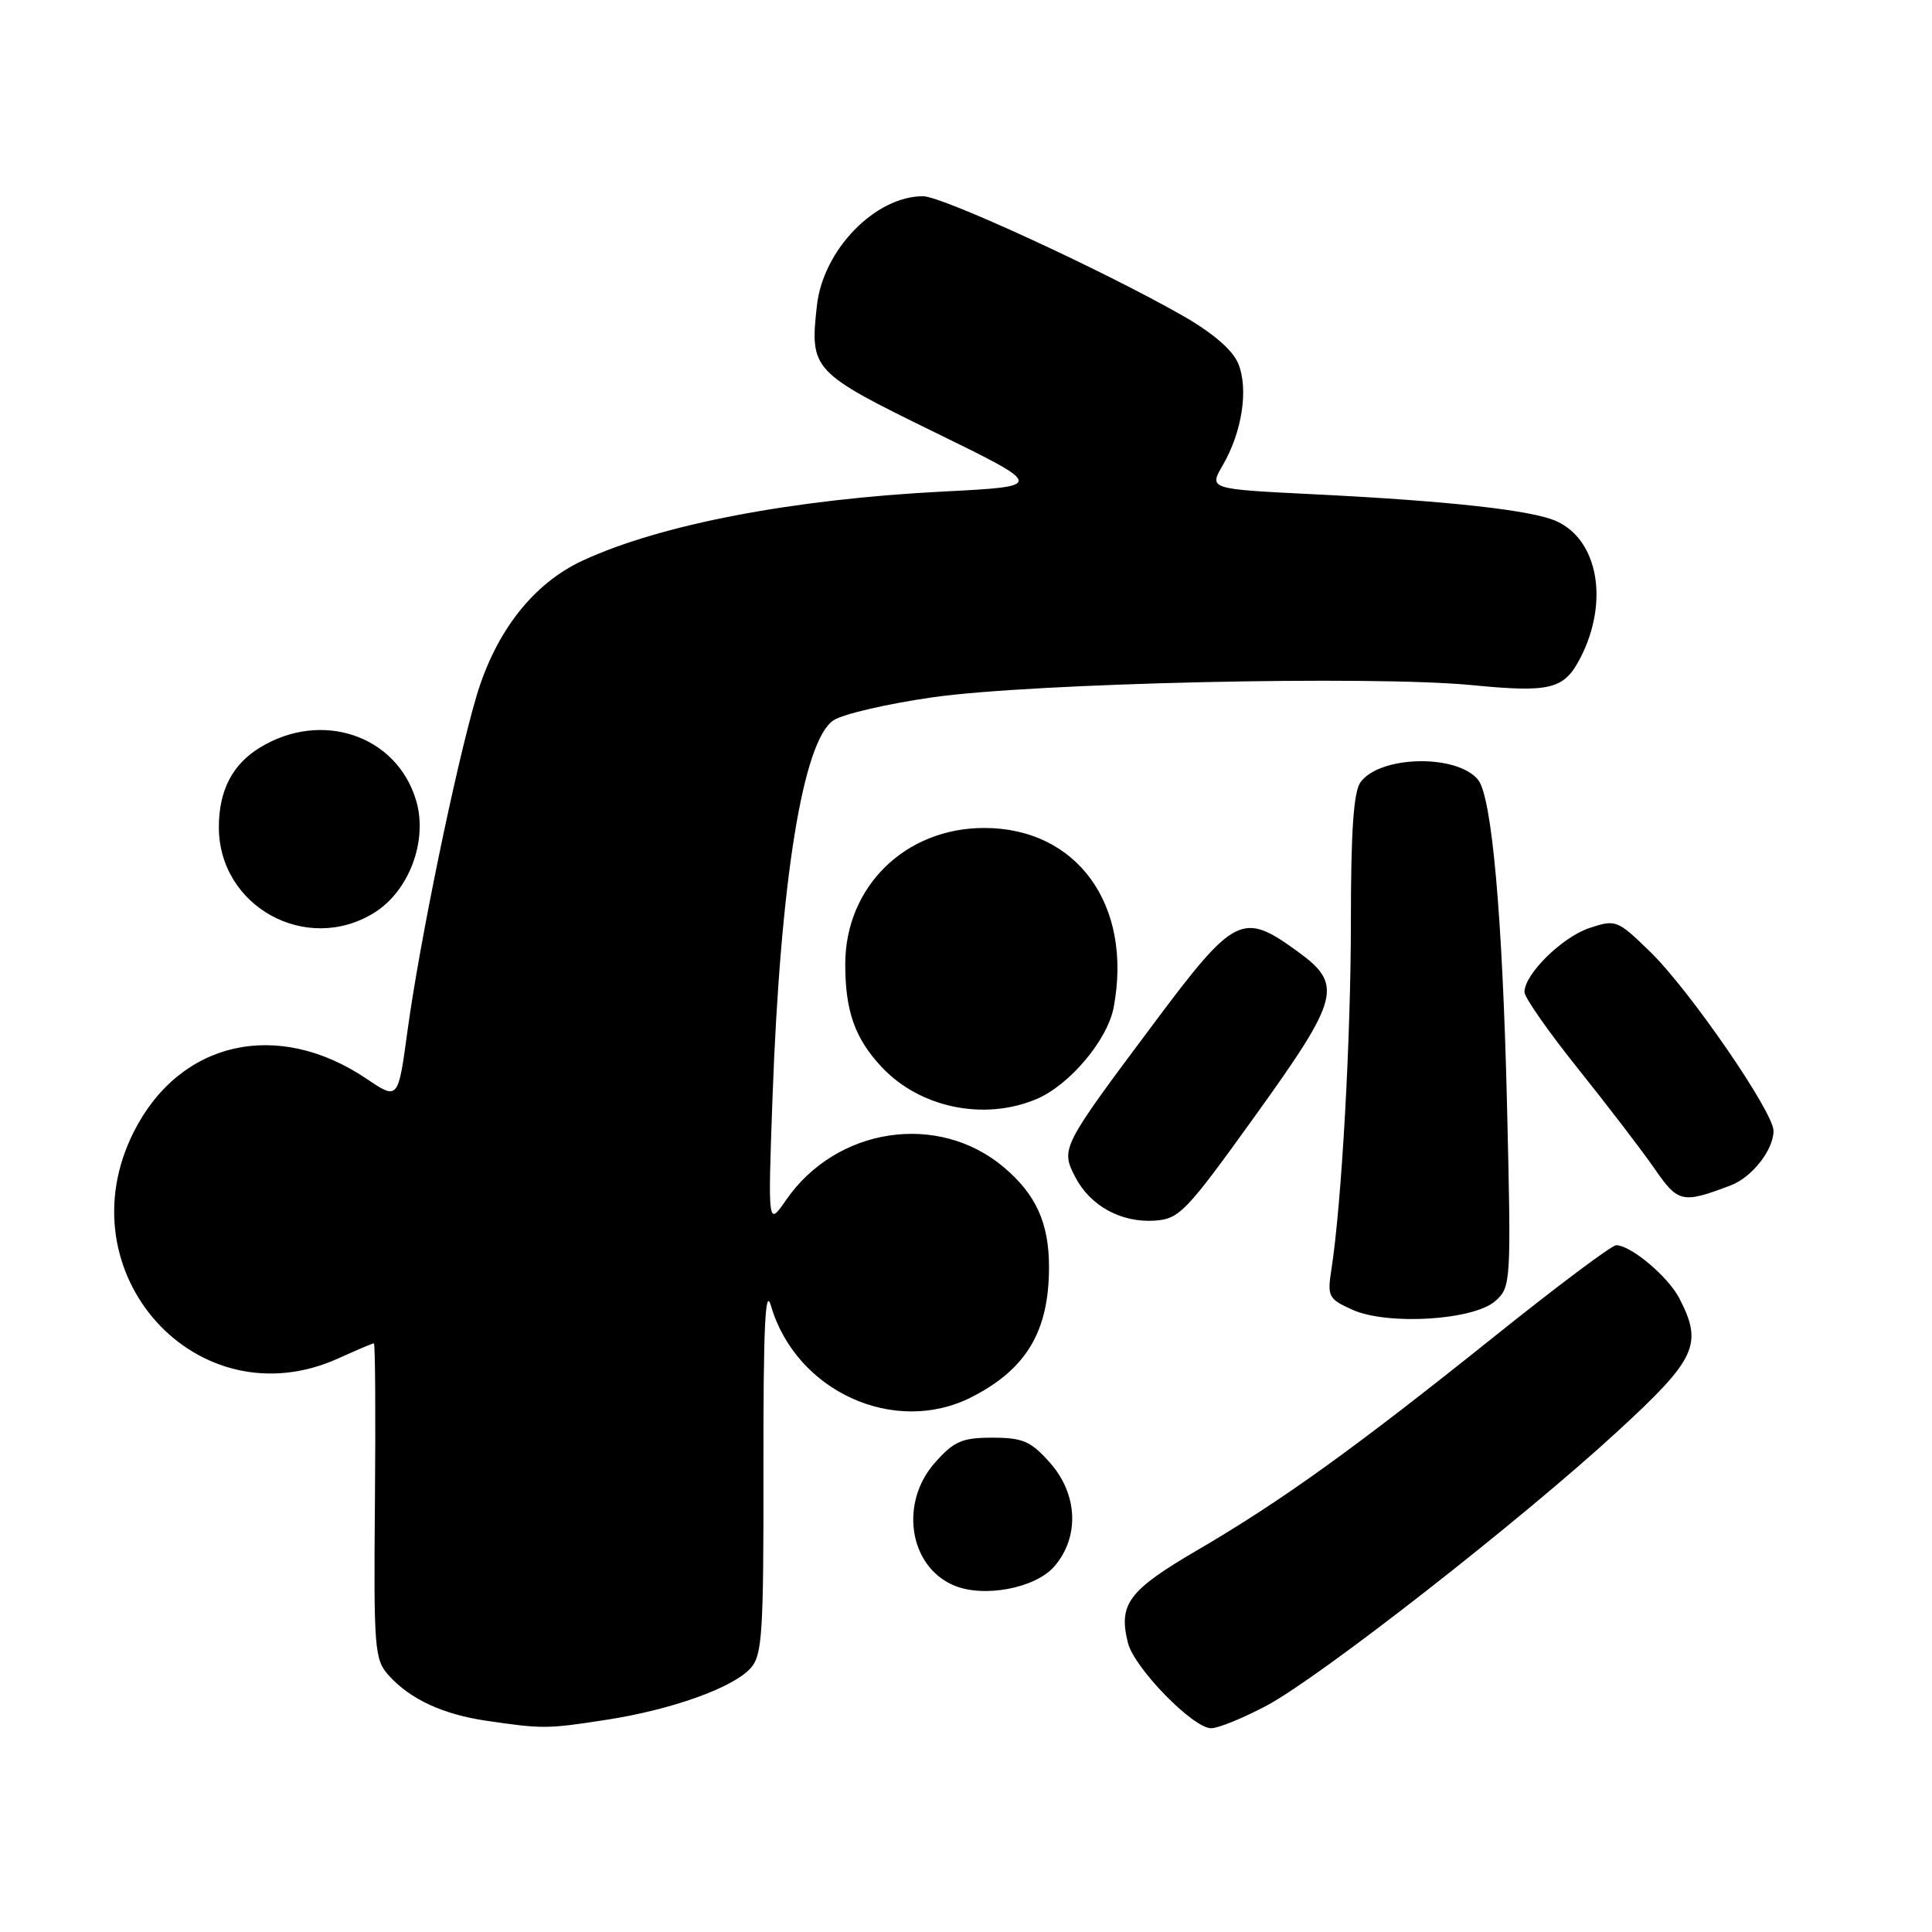 <?xml version="1.0" encoding="UTF-8" standalone="no"?>
<!DOCTYPE svg PUBLIC "-//W3C//DTD SVG 1.1//EN" "http://www.w3.org/Graphics/SVG/1.1/DTD/svg11.dtd" >
<svg xmlns="http://www.w3.org/2000/svg" xmlns:xlink="http://www.w3.org/1999/xlink" version="1.1" viewBox="0 0 256 256">
 <g >
 <path fill="currentColor"
d=" M 80.31 227.89 C 88.99 226.55 97.11 223.65 99.46 221.04 C 101.01 219.33 101.19 216.47 101.16 194.31 C 101.14 175.90 101.40 170.40 102.15 173.00 C 105.46 184.38 118.57 190.34 128.79 185.10 C 136.03 181.39 139.00 176.37 139.00 167.89 C 139.00 162.06 137.27 158.25 132.99 154.65 C 124.29 147.32 110.81 149.37 104.15 159.02 C 101.75 162.50 101.75 162.50 102.36 145.50 C 103.40 116.65 106.40 98.10 110.45 95.44 C 111.71 94.61 117.64 93.24 123.63 92.39 C 136.90 90.50 181.73 89.49 195.00 90.78 C 205.46 91.80 207.25 91.35 209.40 87.19 C 213.22 79.81 211.79 71.59 206.26 69.07 C 203.03 67.60 191.96 66.37 173.84 65.48 C 160.18 64.80 160.18 64.80 162.02 61.65 C 164.59 57.24 165.46 51.52 164.07 48.17 C 163.33 46.37 160.70 44.11 156.71 41.83 C 146.17 35.82 124.84 26.00 122.31 26.00 C 115.98 26.00 109.08 33.09 108.25 40.45 C 107.29 49.01 107.57 49.31 123.77 57.24 C 138.50 64.44 138.50 64.44 125.00 65.13 C 105.02 66.15 87.56 69.49 77.23 74.27 C 70.68 77.29 65.69 83.66 63.14 92.23 C 60.41 101.46 55.62 124.69 53.99 136.63 C 52.75 145.76 52.75 145.76 48.58 142.95 C 36.79 134.99 23.83 137.92 17.75 149.93 C 8.27 168.64 26.16 188.46 44.86 179.98 C 47.26 178.89 49.36 178.00 49.54 178.00 C 49.72 178.00 49.78 187.40 49.68 198.89 C 49.51 218.51 49.62 219.91 51.50 221.99 C 54.35 225.16 58.67 227.16 64.46 228.01 C 71.90 229.10 72.48 229.10 80.31 227.89 Z  M 167.86 225.99 C 175.00 222.17 201.47 201.49 214.25 189.74 C 224.80 180.05 225.68 178.15 222.52 172.03 C 221.02 169.14 216.09 165.00 214.15 165.00 C 213.57 165.00 206.40 170.37 198.20 176.94 C 179.52 191.90 169.88 198.84 158.71 205.37 C 149.51 210.74 148.17 212.54 149.46 217.70 C 150.29 221.01 158.08 229.00 160.48 229.00 C 161.44 229.00 164.76 227.64 167.86 225.99 Z  M 139.72 207.54 C 143.08 203.63 142.82 197.95 139.08 193.77 C 136.58 190.96 135.50 190.50 131.50 190.50 C 127.50 190.50 126.42 190.96 123.92 193.77 C 119.16 199.09 120.42 207.52 126.36 210.06 C 130.31 211.76 137.21 210.46 139.72 207.54 Z  M 198.15 172.38 C 200.21 170.54 200.25 169.99 199.69 146.50 C 199.09 121.31 197.68 105.53 195.84 103.31 C 193.01 99.89 182.86 100.11 180.28 103.64 C 179.36 104.89 179.00 110.11 179.00 122.05 C 179.00 137.59 177.77 159.58 176.41 168.26 C 175.86 171.78 176.04 172.12 179.16 173.53 C 183.82 175.65 195.28 174.95 198.15 172.38 Z  M 166.21 148.00 C 177.60 132.16 178.03 130.48 171.85 126.01 C 164.61 120.76 163.59 121.28 152.78 135.75 C 140.62 152.02 140.53 152.19 142.48 155.97 C 144.46 159.79 148.56 162.03 153.00 161.74 C 156.27 161.52 157.14 160.61 166.21 148.00 Z  M 229.35 157.06 C 232.16 155.99 235.00 152.36 235.00 149.84 C 235.00 147.35 223.90 131.22 218.68 126.14 C 214.32 121.89 214.11 121.81 210.63 122.96 C 207.01 124.15 202.00 129.08 202.00 131.45 C 202.00 132.17 205.20 136.74 209.11 141.62 C 213.02 146.51 217.57 152.45 219.22 154.83 C 222.36 159.39 222.91 159.51 229.35 157.06 Z  M 137.30 145.65 C 141.70 143.81 146.76 137.81 147.57 133.47 C 150.11 119.93 142.73 109.71 130.41 109.71 C 119.94 109.71 112.00 117.50 112.00 127.77 C 112.00 133.98 113.28 137.59 116.81 141.37 C 121.87 146.78 130.36 148.55 137.30 145.65 Z  M 49.56 120.96 C 54.22 118.08 56.73 111.37 55.13 106.04 C 52.55 97.42 42.59 94.06 34.42 99.07 C 30.79 101.29 29.00 104.76 29.00 109.60 C 29.00 120.11 40.58 126.51 49.56 120.96 Z "/>
</g>
</svg>